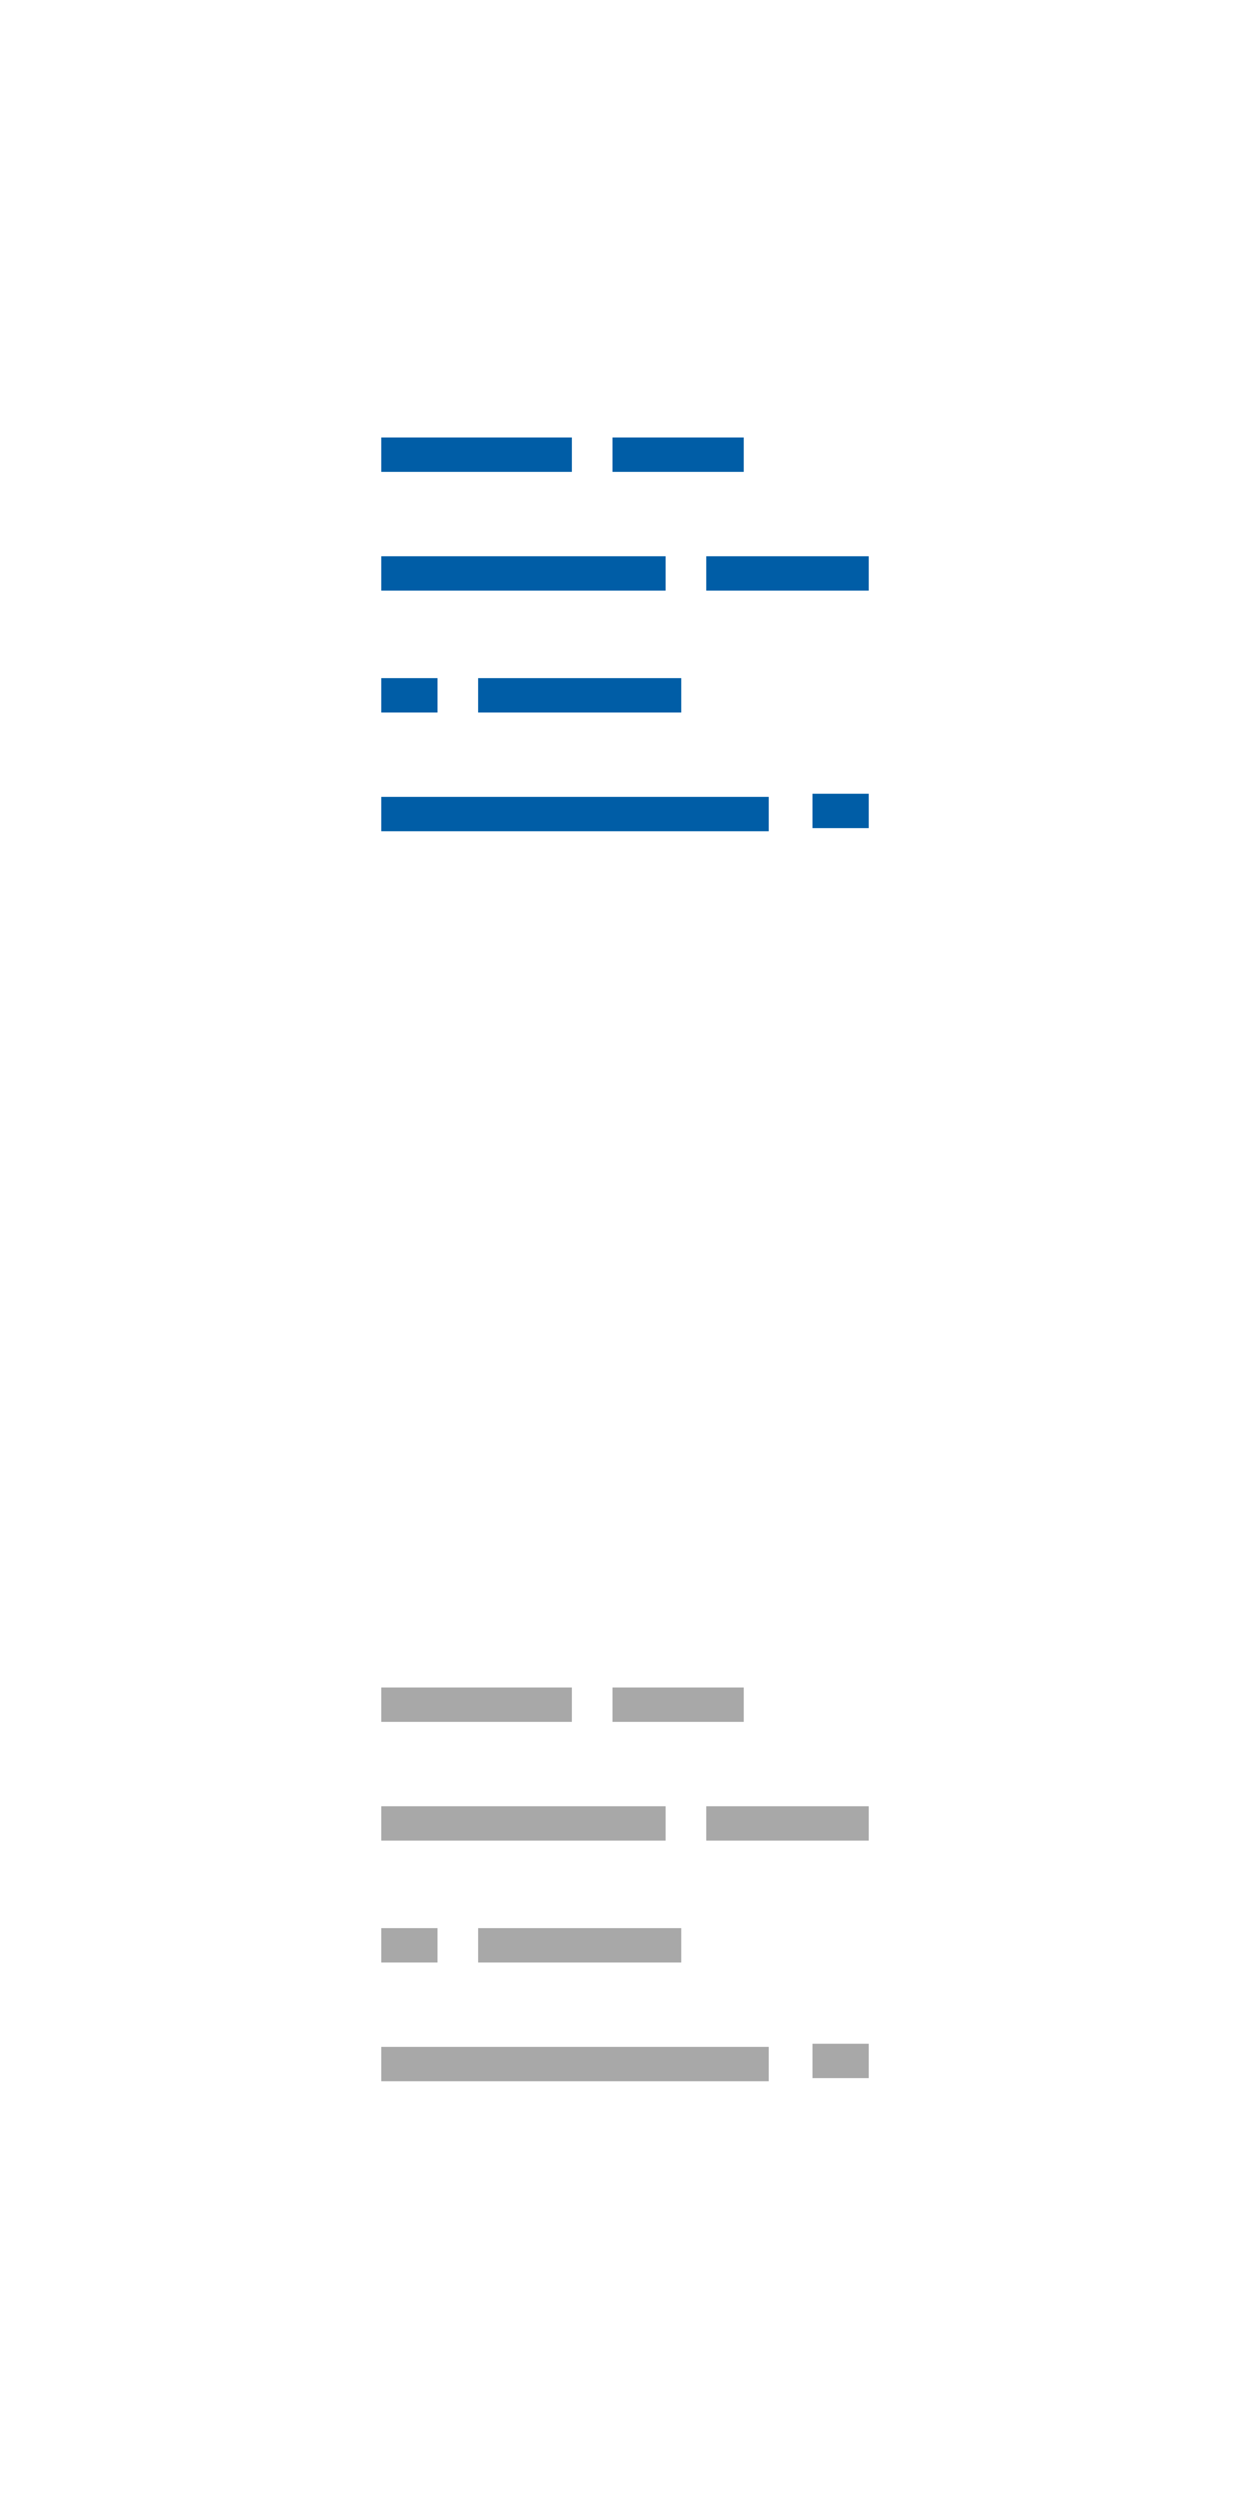 <?xml version="1.0"?>
<svg width="40" height="80" xmlns="http://www.w3.org/2000/svg">
  <style type="text/css">
    .st0{fill:#005DA6;}
    .st2{fill:#A8A8A8;}
  </style>
  <g>
    <rect height="1.1" width="12.4" class="st0" y="25.5" x="12.2"/>
    <rect height="1.1" width="6.1" class="st0" y="14" x="12.2"/>
    <rect height="1.1" width="4.2" class="st0" y="14" x="19.6"/>
    <rect height="1.1" width="9.1" class="st0" y="17.8" x="12.2"/>
    <rect height="1.1" width="5.2" class="st0" y="17.8" x="22.6"/>
    <rect height="1.1" width="1.8" class="st0" y="21.7" x="12.2"/>
    <rect height="1.1" width="6.5" class="st0" y="21.7" x="15.3"/>
    <rect height="1.1" width="1.8" class="st0" y="25.4" x="26"/>
  </g>

  <g>
    <rect height="1.1" width="12.4" class="st2" y="65.5" x="12.2"/>
    <rect height="1.1" width="6.1" class="st2" y="54" x="12.2"/>
    <rect height="1.1" width="4.2" class="st2" y="54" x="19.6"/>
    <rect height="1.1" width="9.1" class="st2" y="57.8" x="12.2"/>
    <rect height="1.1" width="5.2" class="st2" y="57.8" x="22.6"/>
    <rect height="1.1" width="1.8" class="st2" y="61.7" x="12.2"/>
    <rect height="1.1" width="6.5" class="st2" y="61.7" x="15.3"/>
    <rect height="1.1" width="1.8" class="st2" y="65.4" x="26"/>
  </g>
</svg>
